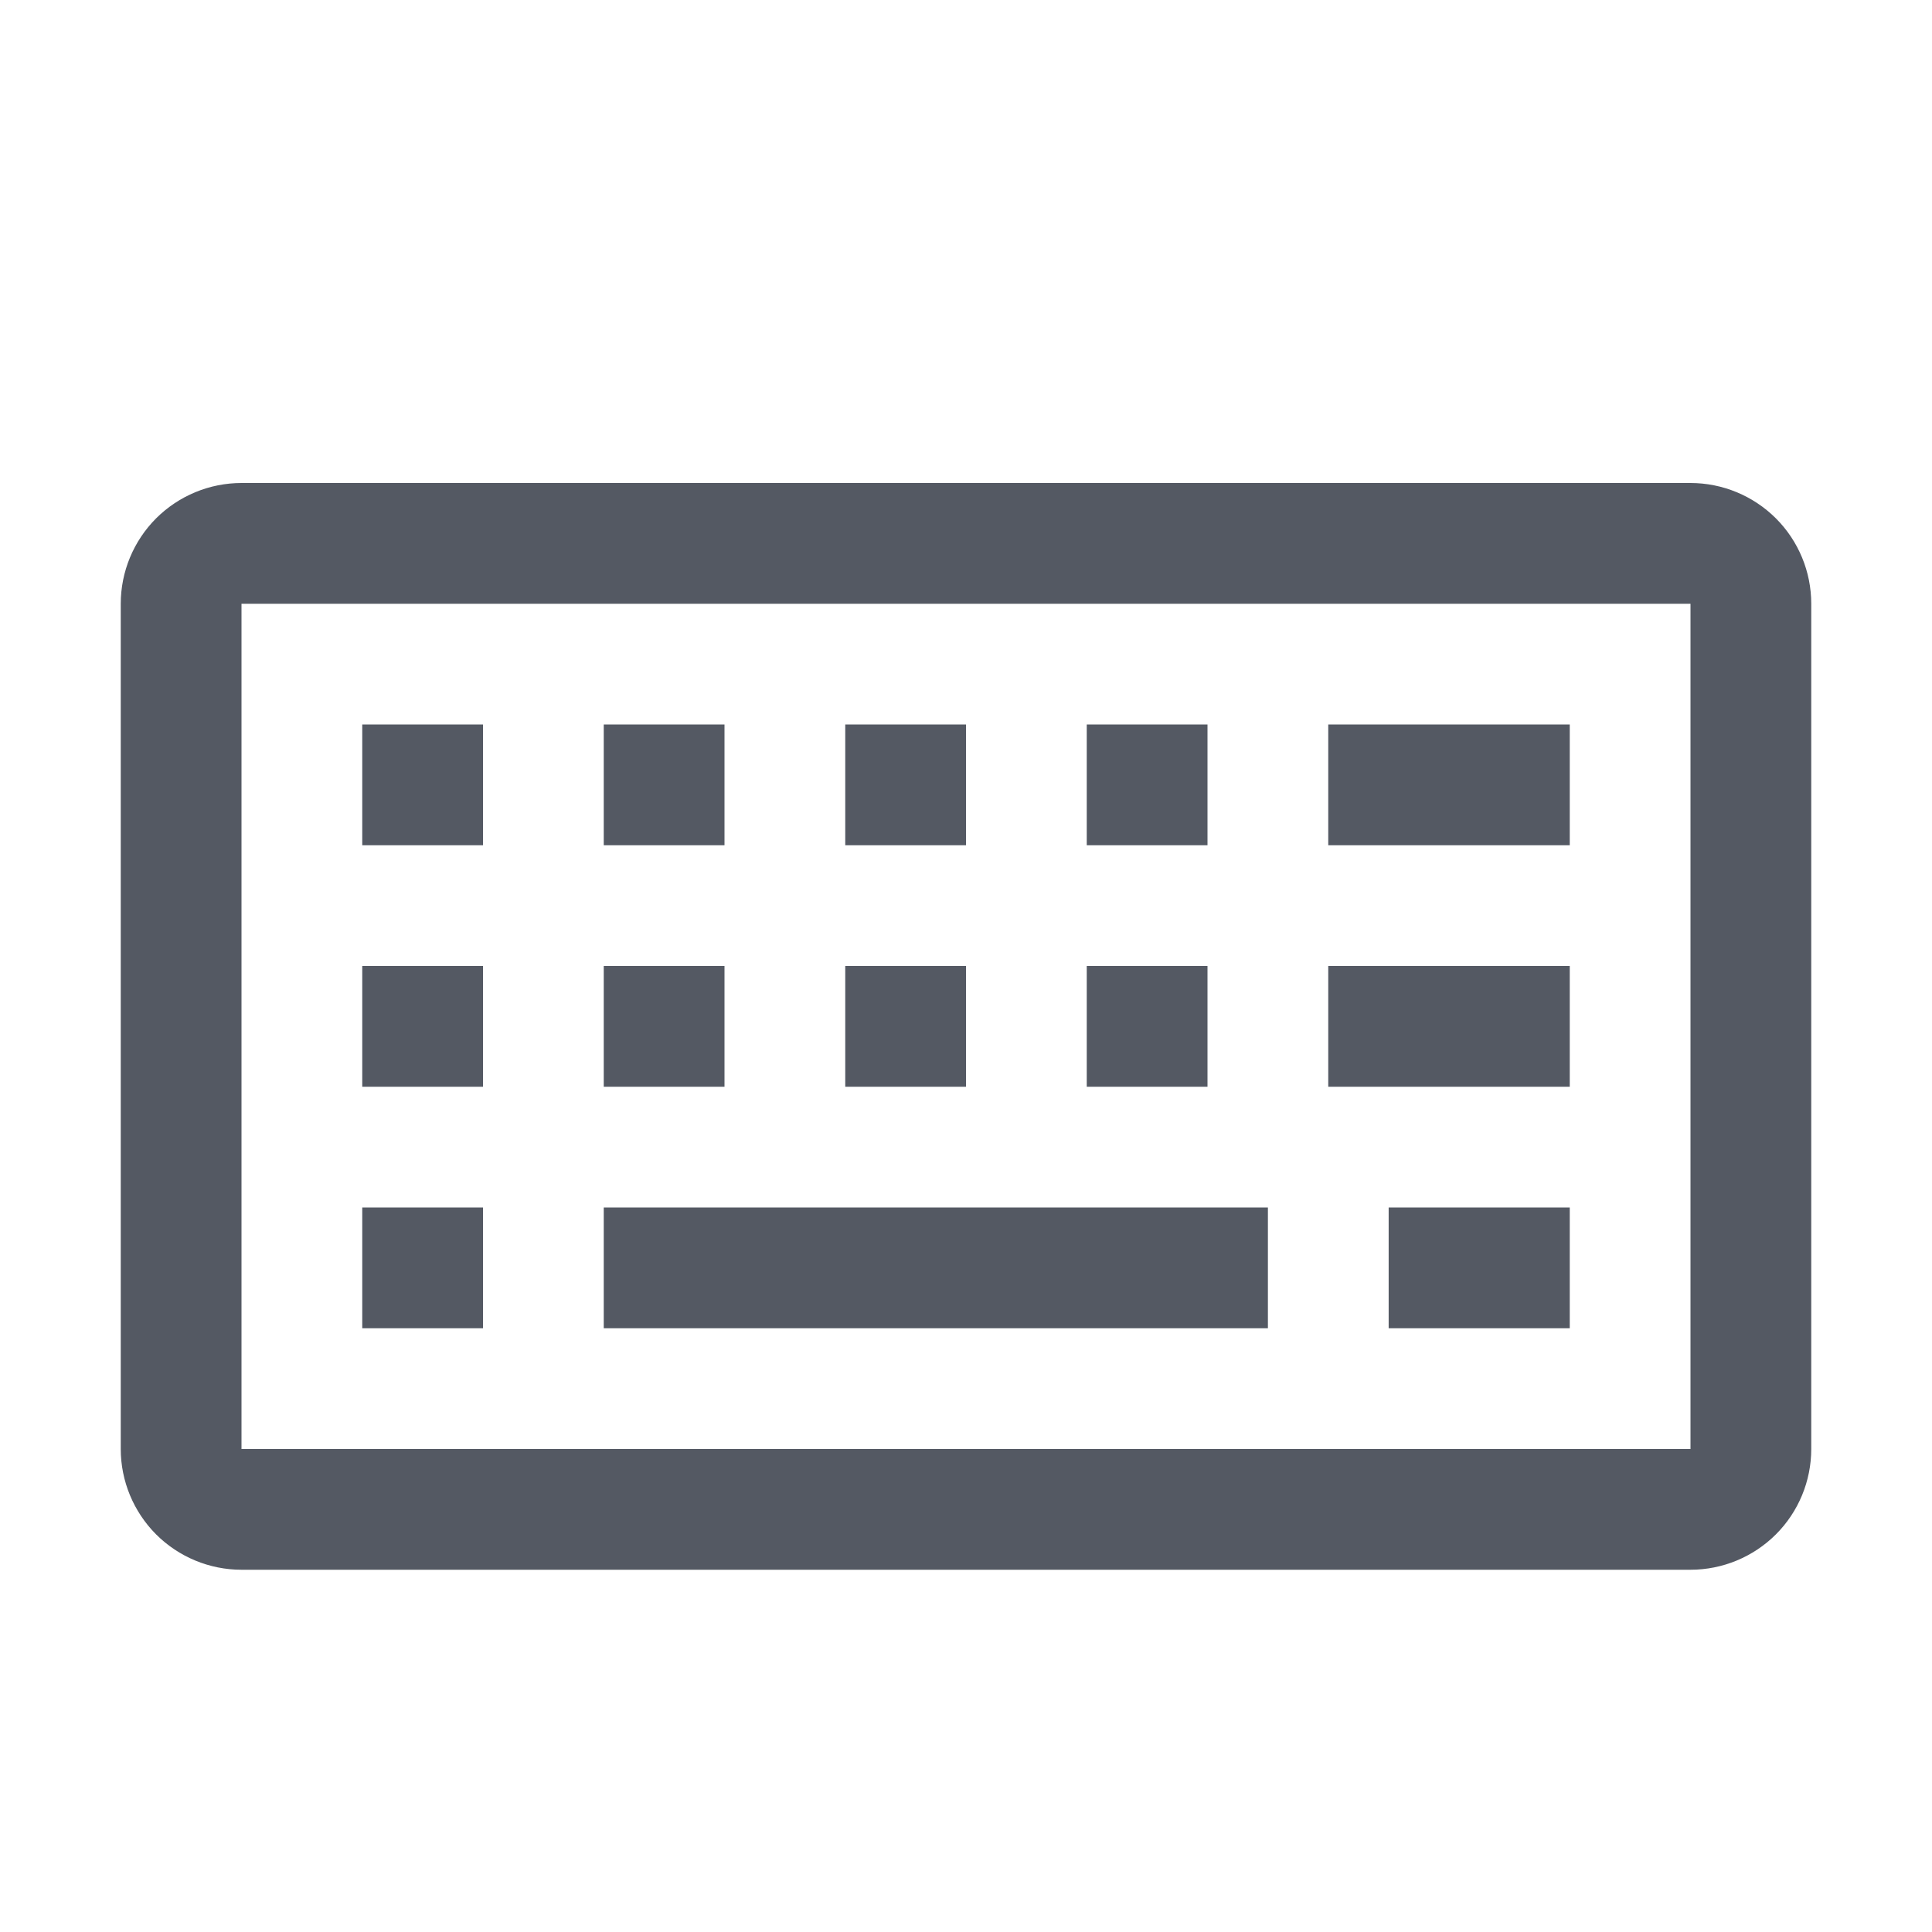 <svg width="30" height="30" viewBox="0 0 30 30" fill="none" xmlns="http://www.w3.org/2000/svg">
<path d="M26.25 24.375H3.75C3.253 24.375 2.776 24.177 2.424 23.826C2.073 23.474 1.875 22.997 1.875 22.5V9.375C1.875 8.878 2.073 8.401 2.424 8.049C2.776 7.698 3.253 7.5 3.75 7.5H26.25C26.747 7.5 27.224 7.698 27.576 8.049C27.928 8.401 28.125 8.878 28.125 9.375V22.5C28.125 22.997 27.928 23.474 27.576 23.826C27.224 24.177 26.747 24.375 26.25 24.375ZM3.75 9.375V22.5H26.25V9.375H3.75Z" fill="#545963"/>
<path d="M9.375 18.75H19.688V20.625H9.375V18.75Z" fill="#545963"/>
<path d="M5.625 11.25H7.5V13.125H5.625V11.25Z" fill="#545963"/>
<path d="M9.375 11.25H11.25V13.125H9.375V11.25Z" fill="#545963"/>
<path d="M13.125 11.25H15V13.125H13.125V11.25Z" fill="#545963"/>
<path d="M16.875 11.25H18.75V13.125H16.875V11.25Z" fill="#545963"/>
<path d="M5.625 18.75H7.5V20.625H5.625V18.75Z" fill="#545963"/>
<path d="M5.625 15H7.5V16.875H5.625V15Z" fill="#545963"/>
<path d="M9.375 15H11.25V16.875H9.375V15Z" fill="#545963"/>
<path d="M13.125 15H15V16.875H13.125V15Z" fill="#545963"/>
<path d="M20.625 11.25H24.375V13.125H20.625V11.25Z" fill="#545963"/>
<path d="M20.625 15H24.375V16.875H20.625V15Z" fill="#545963"/>
<path d="M16.875 15H18.75V16.875H16.875V15Z" fill="#545963"/>
<path d="M21.563 18.75H24.375V20.625H21.563V18.75Z" fill="#545963"/>
</svg>
